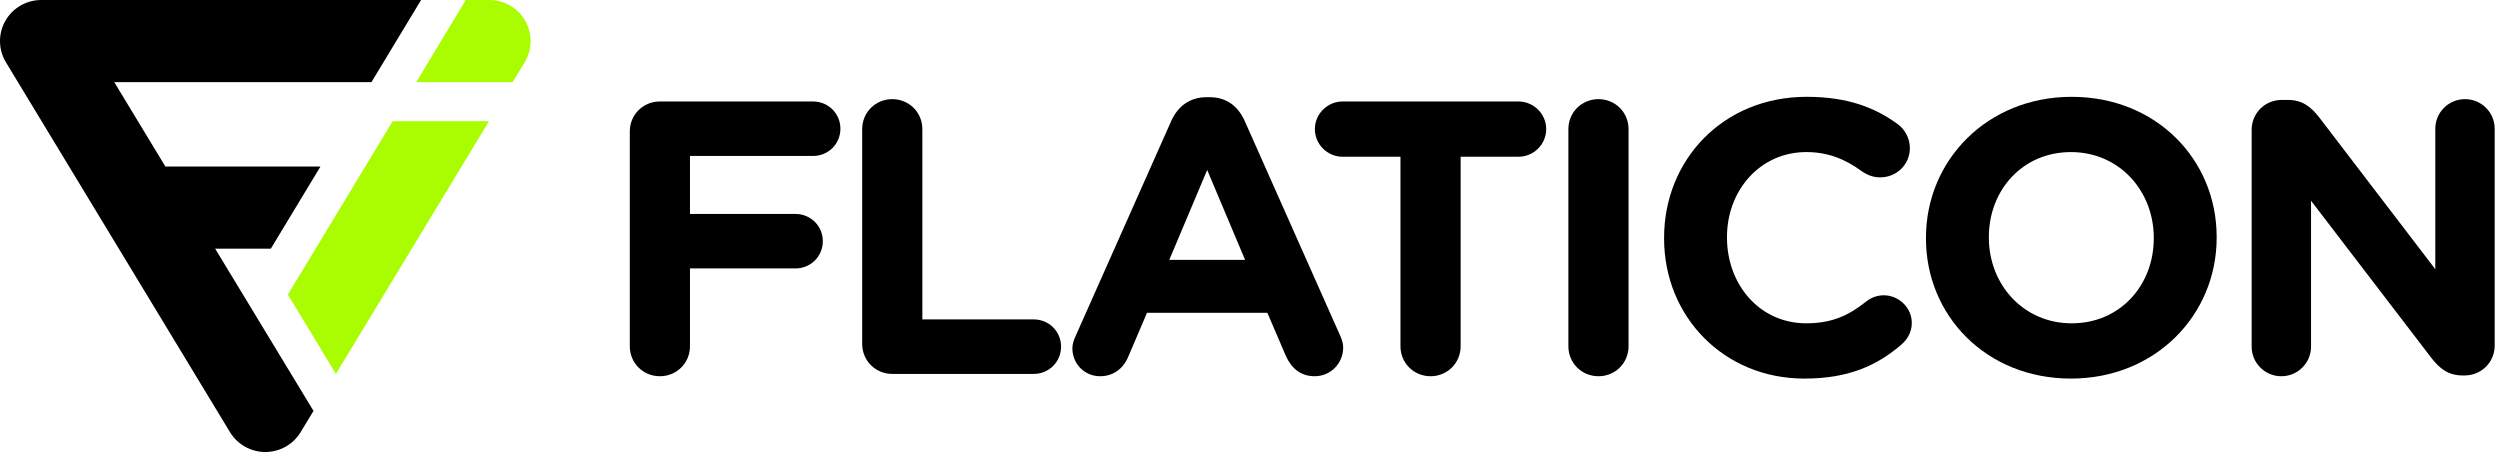 <?xml version="1.0" encoding="UTF-8"?>
<svg width="263px" height="48px" viewBox="0 0 263 48" version="1.1" xmlns="http://www.w3.org/2000/svg" xmlns:xlink="http://www.w3.org/1999/xlink">
    <!-- Generator: Sketch 47.1 (45422) - http://www.bohemiancoding.com/sketch -->
    <title>flaticon-logo</title>
    <desc>Created with Sketch.</desc>
    <defs></defs>
    <g id="Bootcamp" stroke="none" stroke-width="1" fill="none" fill-rule="evenodd">
        <g transform="translate(-611, -6650)" id="Group-37" fill-rule="nonzero">
            <g transform="translate(0, 2700)">
                <g id="Group-28" transform="translate(0, 3438)">
                    <g id="Group-61">
                        <g id="Group-51" transform="translate(232, 264)">
                            <g id="Group-48" transform="translate(0, 237)">
                                <g id="Group-50">
                                    <g id="flaticon-logo" transform="translate(379, 11)">
                                        <g id="Group" transform="translate(65.976, 9.786)" fill="#000000">
                                            <g id="Shape">
                                                <path d="M0.279,4.043 C0.279,2.283 1.676,0.889 3.444,0.889 L19.558,0.889 C21.161,0.889 22.436,2.16 22.436,3.755 C22.436,5.354 21.161,6.621 19.558,6.621 L6.609,6.621 L6.609,12.721 L17.707,12.721 C19.312,12.721 20.585,13.991 20.585,15.587 C20.585,17.186 19.311,18.453 17.707,18.453 L6.609,18.453 L6.609,26.643 C6.609,28.401 5.212,29.794 3.444,29.794 C1.676,29.794 0.279,28.401 0.279,26.643 L0.279,4.043 L0.279,4.043 Z"></path>
                                                <path d="M24.726,3.798 C24.726,2.036 26.123,0.644 27.891,0.644 C29.658,0.644 31.056,2.035 31.056,3.798 L31.056,23.816 L42.772,23.816 C44.375,23.816 45.649,25.087 45.649,26.684 C45.649,28.28 44.375,29.55 42.772,29.55 L27.891,29.55 C26.123,29.55 24.726,28.158 24.726,26.396 L24.726,3.798 L24.726,3.798 Z"></path>
                                                <path d="M47.208,25.496 L57.24,2.937 C57.938,1.38 59.212,0.441 60.939,0.441 L61.309,0.441 C63.034,0.441 64.268,1.381 64.966,2.937 L74.998,25.496 C75.202,25.947 75.326,26.356 75.326,26.765 C75.326,28.443 74.011,29.794 72.325,29.794 C70.846,29.794 69.859,28.935 69.284,27.625 L67.35,23.123 L54.689,23.123 L52.676,27.831 C52.141,29.057 51.073,29.794 49.758,29.794 C48.112,29.794 46.838,28.485 46.838,26.847 C46.838,26.395 47.002,25.947 47.208,25.496 Z M65.008,17.553 L61.021,8.094 L57.032,17.553 L65.008,17.553 Z"></path>
                                                <path d="M81.353,6.705 L75.269,6.705 C73.664,6.705 72.349,5.394 72.349,3.798 C72.349,2.2 73.665,0.89 75.269,0.89 L93.767,0.89 C95.37,0.89 96.685,2.2 96.685,3.798 C96.685,5.394 95.37,6.705 93.767,6.705 L87.683,6.705 L87.683,26.643 C87.683,28.402 86.284,29.794 84.518,29.794 C82.75,29.794 81.353,28.401 81.353,26.643 L81.353,6.705 Z"></path>
                                            </g>
                                            <g transform="translate(98.73, 0)" id="Shape">
                                                <path d="M0.288,3.798 C0.288,2.036 1.684,0.644 3.454,0.644 C5.22,0.644 6.618,2.035 6.618,3.798 L6.618,26.644 C6.618,28.402 5.22,29.794 3.454,29.794 C1.685,29.794 0.288,28.402 0.288,26.644 L0.288,3.798 Z"></path>
                                                <path d="M10.356,15.302 L10.356,15.219 C10.356,7.072 16.522,0.399 25.36,0.399 C29.674,0.399 32.593,1.544 34.978,3.306 C35.634,3.797 36.212,4.697 36.212,5.802 C36.212,7.523 34.816,8.873 33.086,8.873 C32.223,8.873 31.649,8.546 31.194,8.259 C29.427,6.948 27.577,6.212 25.316,6.212 C20.467,6.212 16.973,10.224 16.973,15.138 L16.973,15.218 C16.973,20.131 20.384,24.226 25.316,24.226 C27.99,24.226 29.757,23.408 31.567,21.973 C32.058,21.566 32.717,21.278 33.457,21.278 C35.061,21.278 36.416,22.589 36.416,24.185 C36.416,25.166 35.922,25.946 35.349,26.437 C32.757,28.69 29.717,30.041 25.112,30.041 C16.645,30.041 10.356,23.531 10.356,15.302 Z"></path>
                                                <path d="M37.905,15.302 L37.905,15.219 C37.905,7.072 44.358,0.399 53.237,0.399 C62.118,0.399 68.487,6.99 68.487,15.138 L68.487,15.219 C68.487,23.366 62.037,30.041 53.154,30.041 C44.276,30.041 37.905,23.45 37.905,15.302 Z M61.87,15.302 L61.87,15.219 C61.87,10.307 58.255,6.213 53.154,6.213 C48.057,6.213 44.522,10.225 44.522,15.139 L44.522,15.219 C44.522,20.132 48.139,24.227 53.237,24.227 C58.338,24.226 61.87,20.215 61.87,15.302 Z"></path>
                                                <path d="M72.168,3.878 C72.168,2.119 73.567,0.726 75.334,0.726 L75.99,0.726 C77.511,0.726 78.415,1.464 79.279,2.568 L91.488,18.536 L91.488,3.756 C91.488,2.035 92.887,0.644 94.614,0.644 C96.338,0.644 97.736,2.035 97.736,3.756 L97.736,26.56 C97.736,28.321 96.338,29.712 94.571,29.712 L94.367,29.712 C92.843,29.712 91.939,28.976 91.075,27.87 L78.415,11.33 L78.415,26.683 C78.415,28.401 77.019,29.794 75.291,29.794 C73.567,29.794 72.168,28.401 72.168,26.683 L72.168,3.878 L72.168,3.878 Z"></path>
                                            </g>
                                        </g>
                                        <g id="Group">
                                            <path d="M22.634,26.161 L28.491,26.161 L33.711,17.522 L17.4,17.522 L12.02,8.64 L39.077,8.64 L44.297,0 L4.338,0 C2.772,0 1.33,0.839 0.561,2.198 C-0.209,3.552 -0.185,5.218 0.623,6.552 L24.197,45.465 C24.982,46.761 26.391,47.551 27.911,47.551 C29.43,47.551 30.839,46.761 31.624,45.465 L32.98,43.226 L22.634,26.161 Z" id="Shape" fill="#000000"></path>
                                            <g transform="translate(29.947, 0)" id="Shape" fill="#A9FD00">
                                                <path d="M13.839,8.64 L13.853,8.64 L13.853,8.641 L23.984,8.643 L25.25,6.552 C26.058,5.218 26.082,3.552 25.312,2.198 C24.544,0.839 23.101,4.4408921e-15 21.536,4.4408921e-15 L19.059,4.4408921e-15 L13.839,8.64 L13.839,8.64 Z"></path>
                                                <polygon points="11.366 12.748 0.339 30.984 5.39 39.334 21.497 12.748"></polygon>
                                            </g>
                                        </g>
                                    </g>
                                </g>
                            </g>
                        </g>
                    </g>
                </g>
            </g>
        </g>
    </g>
</svg>